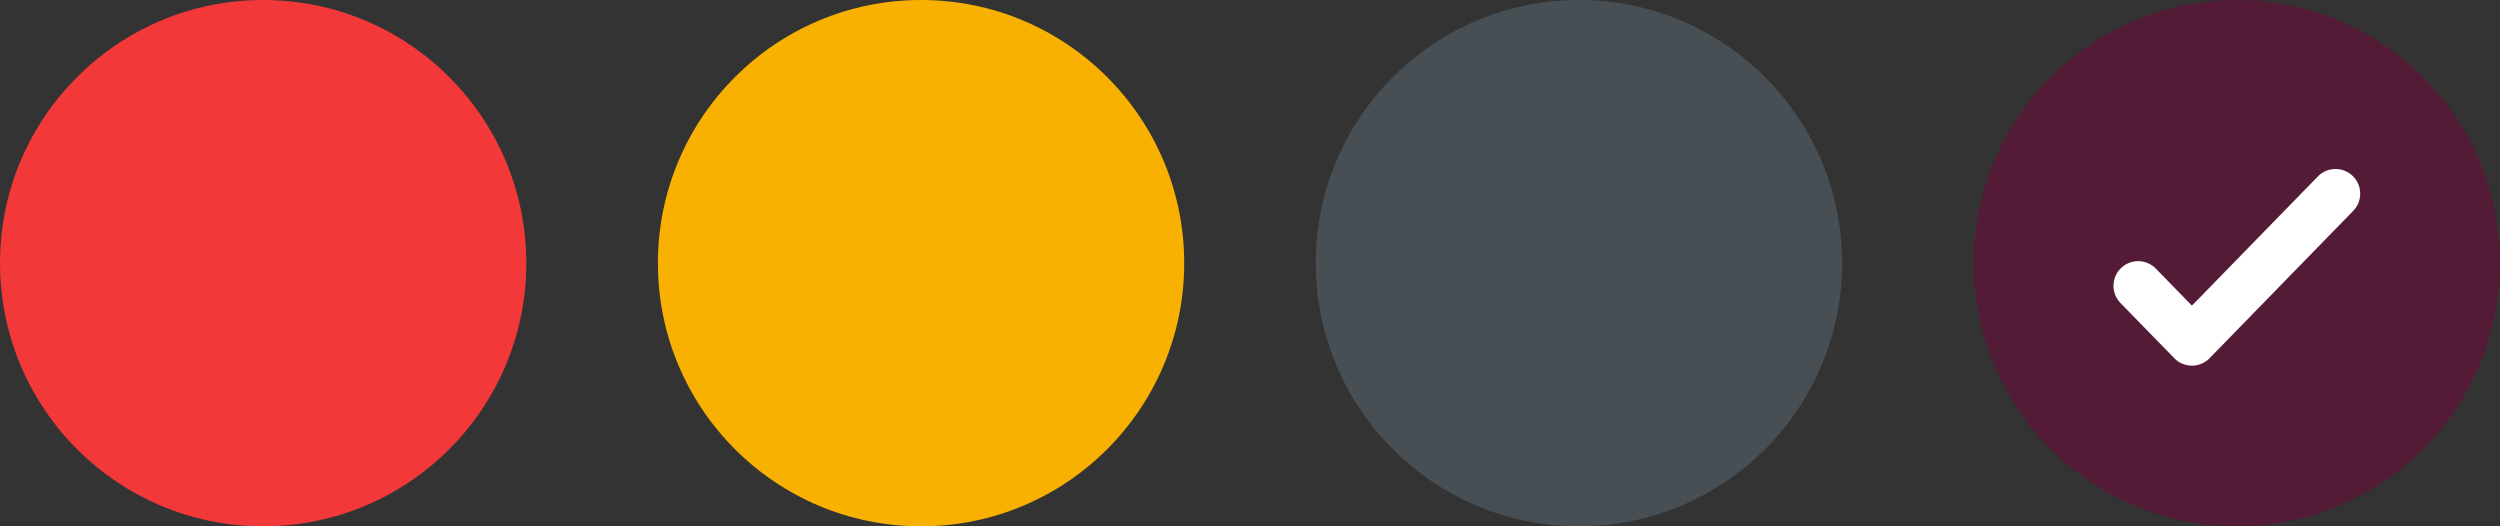 <svg width="152" height="32" viewBox="0 0 152 32" fill="none" xmlns="http://www.w3.org/2000/svg">
<rect x="0" y="0" width="152" height="32" fill="#333333" stroke="none"/>
<circle cx="16" cy="16" r="16" fill="#F23838"/>
<circle cx="56" cy="16" r="16" fill="#F8B101"/>
<circle cx="96" cy="16" r="16" fill="#474F54"/>
<circle cx="136" cy="16" r="16" fill="#541B36"/>
<path d="M130 17.378L133.269 20.731L142 11.775" stroke="white" stroke-width="3" stroke-linecap="round" stroke-linejoin="round"/>
</svg>
